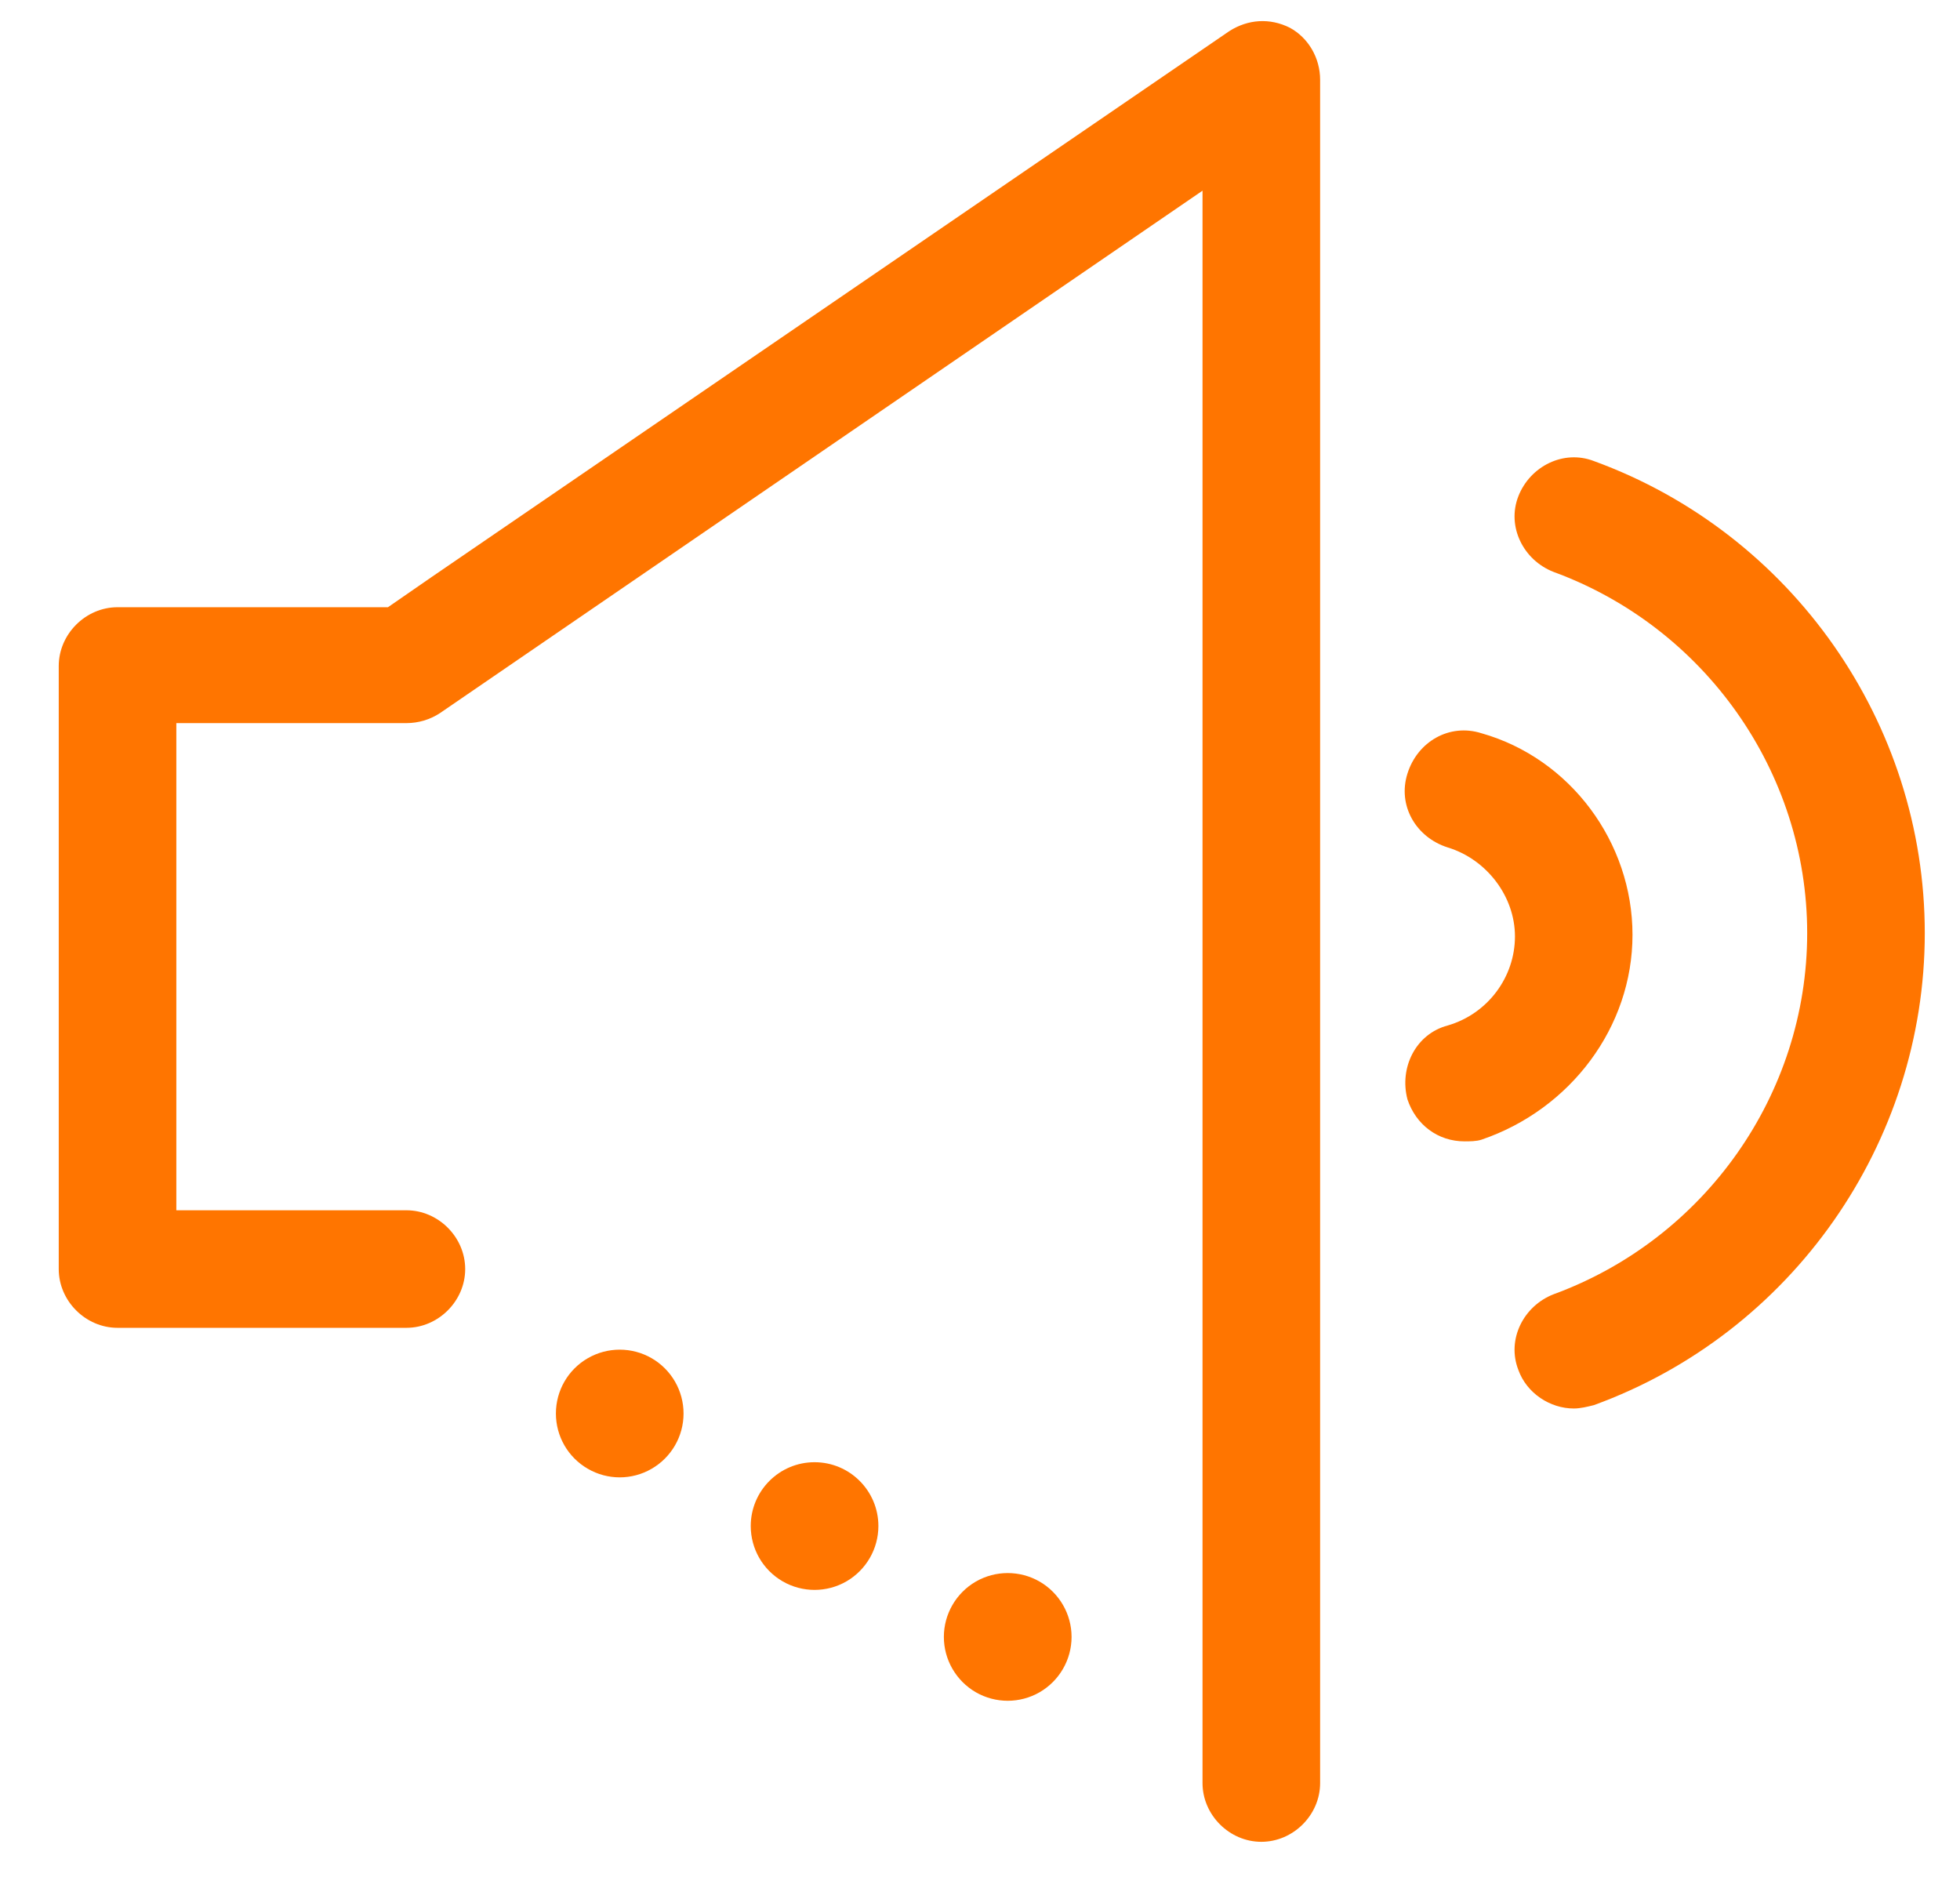 <?xml version="1.0" encoding="UTF-8"?>
<svg width="32px" height="31px" viewBox="0 0 32 31" version="1.1" xmlns="http://www.w3.org/2000/svg" xmlns:xlink="http://www.w3.org/1999/xlink">
    <!-- Generator: Sketch 45.1 (43504) - http://www.bohemiancoding.com/sketch -->
    <title>声音</title>
    <desc>Created with Sketch.</desc>
    <defs></defs>
    <g id="宽带续约" stroke="none" stroke-width="1" fill="none" fill-rule="evenodd">
        <g id="业务查询1" transform="translate(-22, -144)" fill-rule="nonzero" fill="#FF7500">
            <g id="公告_带图标和链接" transform="translate(0, 123)">
                <g id="声音" transform="translate(21, 19)">
                    <path d="M22.059,2.453 C21.73,2.288 21.374,2.315 21.072,2.507 L8.047,11.42 L7.334,11.913 L2.919,11.913 C2.398,11.913 1.959,12.352 1.959,12.873 L1.959,22.718 C1.959,23.239 2.398,23.677 2.919,23.677 L7.635,23.677 C8.156,23.677 8.595,23.239 8.595,22.718 C8.595,22.196 8.156,21.758 7.635,21.758 L3.879,21.758 L3.879,13.805 L7.635,13.805 C7.827,13.805 8.019,13.75 8.184,13.641 L20.633,5.113 L20.633,31.109 C20.633,31.63 21.072,32.068 21.593,32.068 C22.114,32.068 22.553,31.63 22.553,31.109 L22.553,3.303 C22.553,2.946 22.361,2.617 22.059,2.453 L22.059,2.453 Z" id="Shape"></path>
                    <path d="M27.653,17.261 C27.653,15.752 26.639,14.381 25.186,13.97 C24.664,13.805 24.143,14.107 23.979,14.628 C23.814,15.149 24.116,15.67 24.637,15.835 C25.268,16.027 25.734,16.63 25.734,17.288 C25.734,17.946 25.295,18.549 24.637,18.741 C24.116,18.878 23.842,19.427 23.979,19.948 C24.116,20.359 24.473,20.633 24.911,20.633 C24.994,20.633 25.103,20.633 25.186,20.606 C26.639,20.112 27.653,18.769 27.653,17.261 Z" id="Shape"></path>
                    <path d="M27.023,9.527 C26.529,9.336 25.981,9.61 25.789,10.103 C25.597,10.597 25.871,11.145 26.365,11.337 C28.833,12.242 30.505,14.601 30.505,17.233 C30.505,19.866 28.833,22.224 26.365,23.129 C25.871,23.321 25.597,23.869 25.789,24.363 C25.926,24.747 26.31,24.994 26.694,24.994 C26.803,24.994 26.913,24.966 27.023,24.939 C30.259,23.76 32.425,20.661 32.425,17.233 C32.425,13.805 30.259,10.707 27.023,9.527 L27.023,9.527 Z" id="Shape"></path>
                    <path d="M10.076,25.076 C10.076,25.448 10.274,25.792 10.597,25.978 C10.919,26.165 11.317,26.165 11.639,25.978 C11.961,25.792 12.16,25.448 12.16,25.076 C12.16,24.703 11.961,24.359 11.639,24.173 C11.317,23.987 10.919,23.987 10.597,24.173 C10.274,24.359 10.076,24.703 10.076,25.076 Z" id="Shape"></path>
                    <path d="M13.257,26.913 C13.257,27.285 13.455,27.629 13.778,27.816 C14.1,28.002 14.498,28.002 14.82,27.816 C15.142,27.629 15.341,27.285 15.341,26.913 C15.341,26.338 14.874,25.871 14.299,25.871 C13.723,25.871 13.257,26.338 13.257,26.913 L13.257,26.913 Z" id="Shape"></path>
                    <path d="M16.41,28.723 C16.41,29.095 16.609,29.439 16.931,29.626 C17.254,29.812 17.651,29.812 17.974,29.626 C18.296,29.439 18.495,29.095 18.495,28.723 C18.495,28.351 18.296,28.007 17.974,27.82 C17.651,27.634 17.254,27.634 16.931,27.82 C16.609,28.007 16.41,28.351 16.41,28.723 Z" id="Shape"></path>
                </g>
            </g>
        </g>
    </g>
</svg>